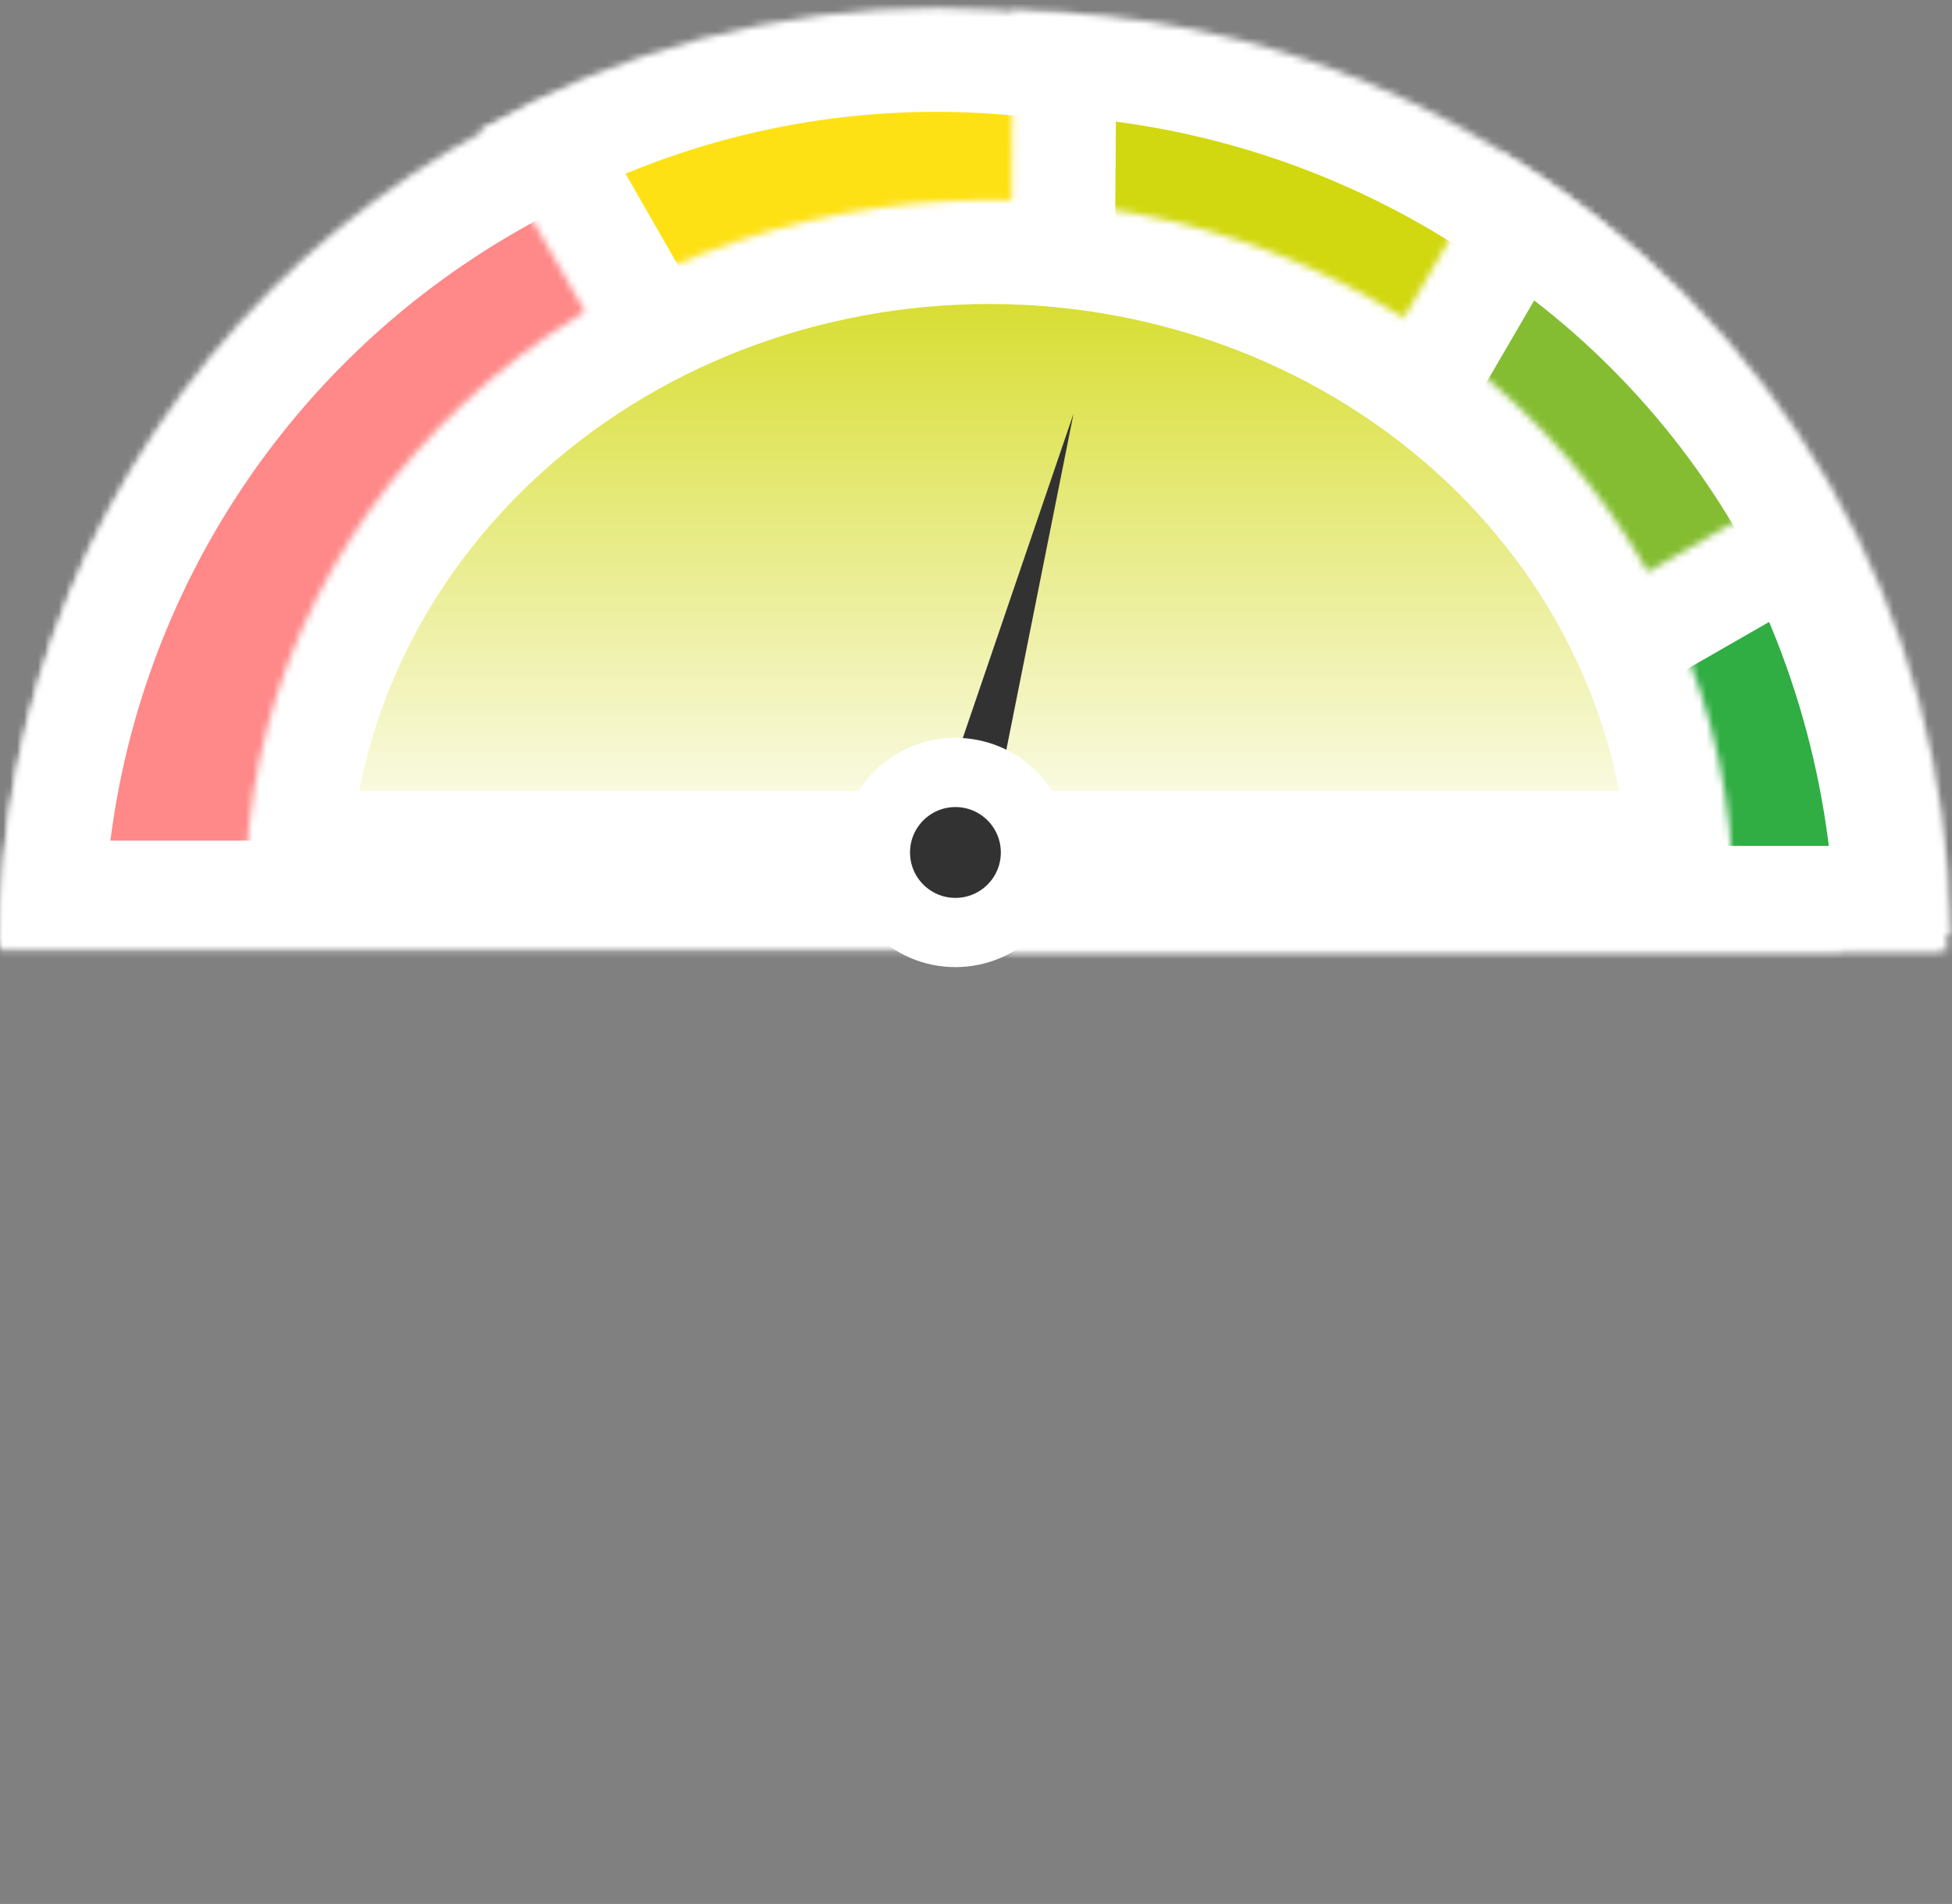 <svg width="282" height="275" viewBox="0 0 282 275" fill="none" xmlns="http://www.w3.org/2000/svg">
<rect x="0" y="0" width="282" height="275" fill="#808080" stroke="none"/>
<mask id="path-1-inside-1_1121_1348" fill="white">
<path d="M265.891 137.178C265.891 119.719 262.453 102.432 255.772 86.302C249.09 70.172 239.298 55.517 226.953 43.171C214.607 30.826 199.952 21.034 183.822 14.352C167.692 7.671 150.404 4.232 132.946 4.232C115.487 4.232 98.199 7.671 82.07 14.352C65.94 21.034 51.284 30.826 38.939 43.171C26.594 55.517 16.801 70.172 10.12 86.302C3.439 102.432 -1.52629e-06 119.719 0 137.178L132.946 137.178H265.891Z"/>
</mask>
<path d="M265.891 137.178C265.891 119.719 262.453 102.432 255.772 86.302C249.09 70.172 239.298 55.517 226.953 43.171C214.607 30.826 199.952 21.034 183.822 14.352C167.692 7.671 150.404 4.232 132.946 4.232C115.487 4.232 98.199 7.671 82.07 14.352C65.94 21.034 51.284 30.826 38.939 43.171C26.594 55.517 16.801 70.172 10.12 86.302C3.439 102.432 -1.52629e-06 119.719 0 137.178L132.946 137.178H265.891Z" fill="#FF5656" stroke="white" stroke-width="30" mask="url(#path-1-inside-1_1121_1348)"/>
<mask id="path-2-inside-2_1121_1348" fill="white">
<path d="M267.431 136.409C267.431 118.849 263.972 101.461 257.252 85.238C250.532 69.015 240.683 54.274 228.266 41.858C215.85 29.441 201.109 19.592 184.886 12.872C168.663 6.152 151.275 2.693 133.715 2.693C116.156 2.693 98.768 6.152 82.545 12.872C66.322 19.592 51.581 29.441 39.164 41.858C26.748 54.274 16.898 69.015 10.178 85.238C3.459 101.461 -1.53512e-06 118.849 0 136.409L133.715 136.409H267.431Z"/>
</mask>
<path d="M267.431 136.409C267.431 118.849 263.972 101.461 257.252 85.238C250.532 69.015 240.683 54.274 228.266 41.858C215.85 29.441 201.109 19.592 184.886 12.872C168.663 6.152 151.275 2.693 133.715 2.693C116.156 2.693 98.768 6.152 82.545 12.872C66.322 19.592 51.581 29.441 39.164 41.858C26.748 54.274 16.898 69.015 10.178 85.238C3.459 101.461 -1.53512e-06 118.849 0 136.409L133.715 136.409H267.431Z" fill="#FF8888" stroke="white" stroke-width="30" mask="url(#path-2-inside-2_1121_1348)"/>
<mask id="path-3-inside-3_1121_1348" fill="white">
<path d="M267.43 133.33C267.43 110.152 261.335 87.381 249.757 67.302C238.178 47.223 221.523 30.542 201.462 18.932C181.401 7.322 158.64 1.191 135.462 1.154C112.284 1.118 89.503 7.177 69.406 18.724L135.254 133.33H267.43Z"/>
</mask>
<path d="M267.43 133.33C267.43 110.152 261.335 87.381 249.757 67.302C238.178 47.223 221.523 30.542 201.462 18.932C181.401 7.322 158.64 1.191 135.462 1.154C112.284 1.118 89.503 7.177 69.406 18.724L135.254 133.33H267.43Z" fill="#FEE114" stroke="white" stroke-width="30" mask="url(#path-3-inside-3_1121_1348)"/>
<mask id="path-4-inside-4_1121_1348" fill="white">
<path d="M281.283 137.371C281.283 101.494 267.089 67.074 241.8 41.626C216.511 16.177 182.181 1.767 146.305 1.542L145.451 137.371H281.283Z"/>
</mask>
<path d="M281.283 137.371C281.283 101.494 267.089 67.074 241.8 41.626C216.511 16.177 182.181 1.767 146.305 1.542L145.451 137.371H281.283Z" fill="#D1D80F" stroke="white" stroke-width="30" mask="url(#path-4-inside-4_1121_1348)"/>
<mask id="path-5-inside-5_1121_1348" fill="white">
<path d="M281.668 135.062C281.668 112.189 275.672 89.717 264.277 69.885C252.882 50.053 236.487 33.554 216.727 22.035L150.839 135.062H281.668Z"/>
</mask>
<path d="M281.668 135.062C281.668 112.189 275.672 89.717 264.277 69.885C252.882 50.053 236.487 33.554 216.727 22.035L150.839 135.062H281.668Z" fill="#84BD32" stroke="white" stroke-width="30" mask="url(#path-5-inside-5_1121_1348)"/>
<mask id="path-6-inside-6_1121_1348" fill="white">
<path d="M280.129 137.178C280.129 113.218 273.853 89.676 261.926 68.895L142.95 137.178H280.129Z"/>
</mask>
<path d="M280.129 137.178C280.129 113.218 273.853 89.676 261.926 68.895L142.95 137.178H280.129Z" fill="#30AD43" stroke="white" stroke-width="30" mask="url(#path-6-inside-6_1121_1348)"/>
<mask id="path-7-inside-7_1121_1348" fill="white">
<path d="M250.357 129.269C250.357 102.652 239.037 77.125 218.885 58.303C198.734 39.482 171.404 28.908 142.906 28.908C114.408 28.908 87.077 39.482 66.926 58.303C46.774 77.125 35.454 102.652 35.454 129.269L142.906 129.269H250.357Z"/>
</mask>
<path d="M250.357 129.269C250.357 102.652 239.037 77.125 218.885 58.303C198.734 39.482 171.404 28.908 142.906 28.908C114.408 28.908 87.077 39.482 66.926 58.303C46.774 77.125 35.454 102.652 35.454 129.269L142.906 129.269H250.357Z" fill="url(#paint0_linear_1121_1348)" stroke="white" stroke-width="30" mask="url(#path-7-inside-7_1121_1348)"/>
<path d="M155.092 59.743L142.674 121.849L134.624 119.679L155.092 59.743Z" fill="#323232"/>
<circle cx="138.028" cy="123.128" r="11.559" fill="#323232" stroke="white" stroke-width="10"/>
<defs>
<linearGradient id="paint0_linear_1121_1348" x1="142.906" y1="28.908" x2="142.906" y2="229.631" gradientUnits="userSpaceOnUse">
<stop stop-color="#D1D80F"/>
<stop offset="0.49" stop-color="white"/>
</linearGradient>
</defs>
</svg>
